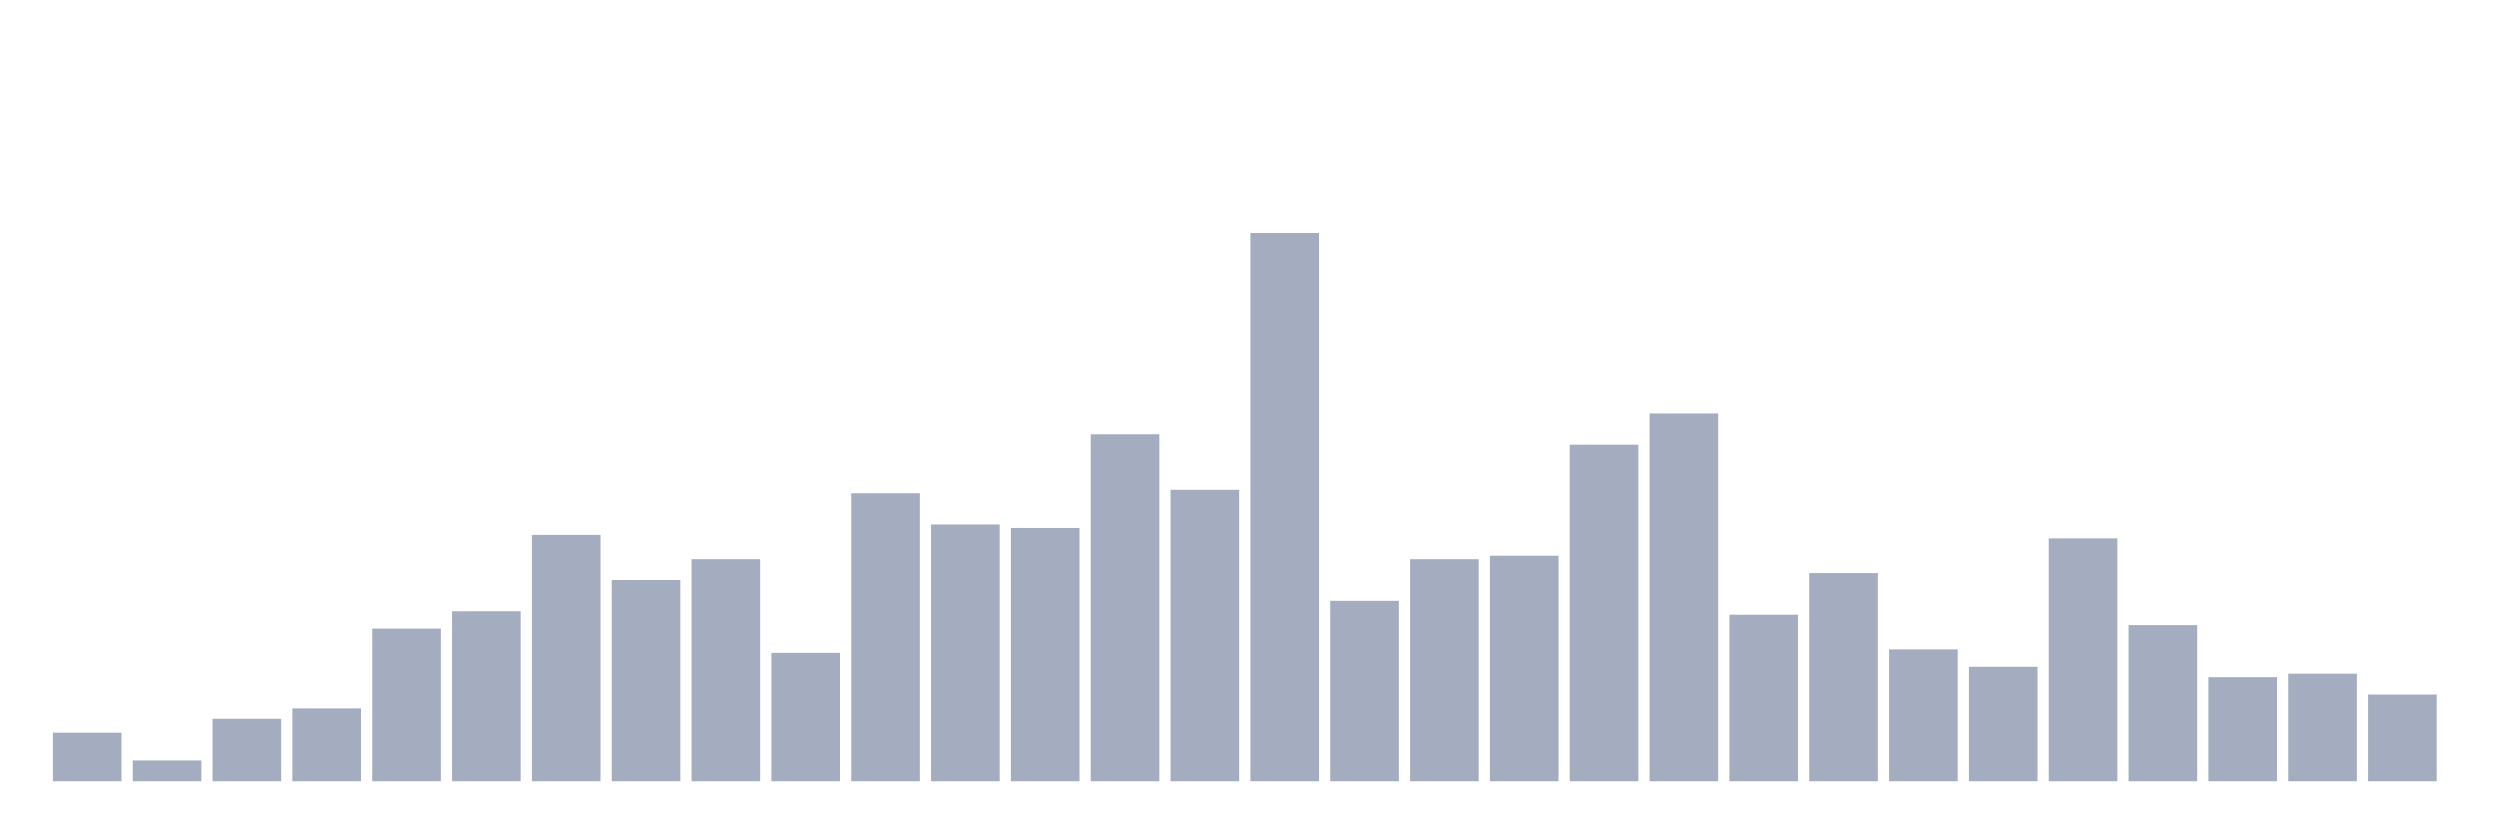<svg xmlns="http://www.w3.org/2000/svg" viewBox="0 0 480 160"><g transform="translate(10,10)"><rect class="bar" x="0.153" width="13.175" y="130.673" height="9.327" fill="rgb(164,173,192)"></rect><rect class="bar" x="15.482" width="13.175" y="136.003" height="3.997" fill="rgb(164,173,192)"></rect><rect class="bar" x="30.81" width="13.175" y="128.008" height="11.992" fill="rgb(164,173,192)"></rect><rect class="bar" x="46.138" width="13.175" y="126.009" height="13.991" fill="rgb(164,173,192)"></rect><rect class="bar" x="61.466" width="13.175" y="110.686" height="29.314" fill="rgb(164,173,192)"></rect><rect class="bar" x="76.794" width="13.175" y="107.355" height="32.645" fill="rgb(164,173,192)"></rect><rect class="bar" x="92.123" width="13.175" y="92.698" height="47.302" fill="rgb(164,173,192)"></rect><rect class="bar" x="107.451" width="13.175" y="101.359" height="38.641" fill="rgb(164,173,192)"></rect><rect class="bar" x="122.779" width="13.175" y="97.362" height="42.638" fill="rgb(164,173,192)"></rect><rect class="bar" x="138.107" width="13.175" y="115.35" height="24.65" fill="rgb(164,173,192)"></rect><rect class="bar" x="153.436" width="13.175" y="84.704" height="55.296" fill="rgb(164,173,192)"></rect><rect class="bar" x="168.764" width="13.175" y="90.7" height="49.3" fill="rgb(164,173,192)"></rect><rect class="bar" x="184.092" width="13.175" y="91.366" height="48.634" fill="rgb(164,173,192)"></rect><rect class="bar" x="199.42" width="13.175" y="73.378" height="66.622" fill="rgb(164,173,192)"></rect><rect class="bar" x="214.748" width="13.175" y="84.037" height="55.963" fill="rgb(164,173,192)"></rect><rect class="bar" x="230.077" width="13.175" y="34.737" height="105.263" fill="rgb(164,173,192)"></rect><rect class="bar" x="245.405" width="13.175" y="105.356" height="34.644" fill="rgb(164,173,192)"></rect><rect class="bar" x="260.733" width="13.175" y="97.362" height="42.638" fill="rgb(164,173,192)"></rect><rect class="bar" x="276.061" width="13.175" y="96.696" height="43.304" fill="rgb(164,173,192)"></rect><rect class="bar" x="291.39" width="13.175" y="75.376" height="64.624" fill="rgb(164,173,192)"></rect><rect class="bar" x="306.718" width="13.175" y="69.38" height="70.62" fill="rgb(164,173,192)"></rect><rect class="bar" x="322.046" width="13.175" y="108.021" height="31.979" fill="rgb(164,173,192)"></rect><rect class="bar" x="337.374" width="13.175" y="100.027" height="39.973" fill="rgb(164,173,192)"></rect><rect class="bar" x="352.702" width="13.175" y="114.684" height="25.316" fill="rgb(164,173,192)"></rect><rect class="bar" x="368.031" width="13.175" y="118.015" height="21.985" fill="rgb(164,173,192)"></rect><rect class="bar" x="383.359" width="13.175" y="93.364" height="46.636" fill="rgb(164,173,192)"></rect><rect class="bar" x="398.687" width="13.175" y="110.02" height="29.98" fill="rgb(164,173,192)"></rect><rect class="bar" x="414.015" width="13.175" y="120.013" height="19.987" fill="rgb(164,173,192)"></rect><rect class="bar" x="429.344" width="13.175" y="119.347" height="20.653" fill="rgb(164,173,192)"></rect><rect class="bar" x="444.672" width="13.175" y="123.344" height="16.656" fill="rgb(164,173,192)"></rect></g></svg>